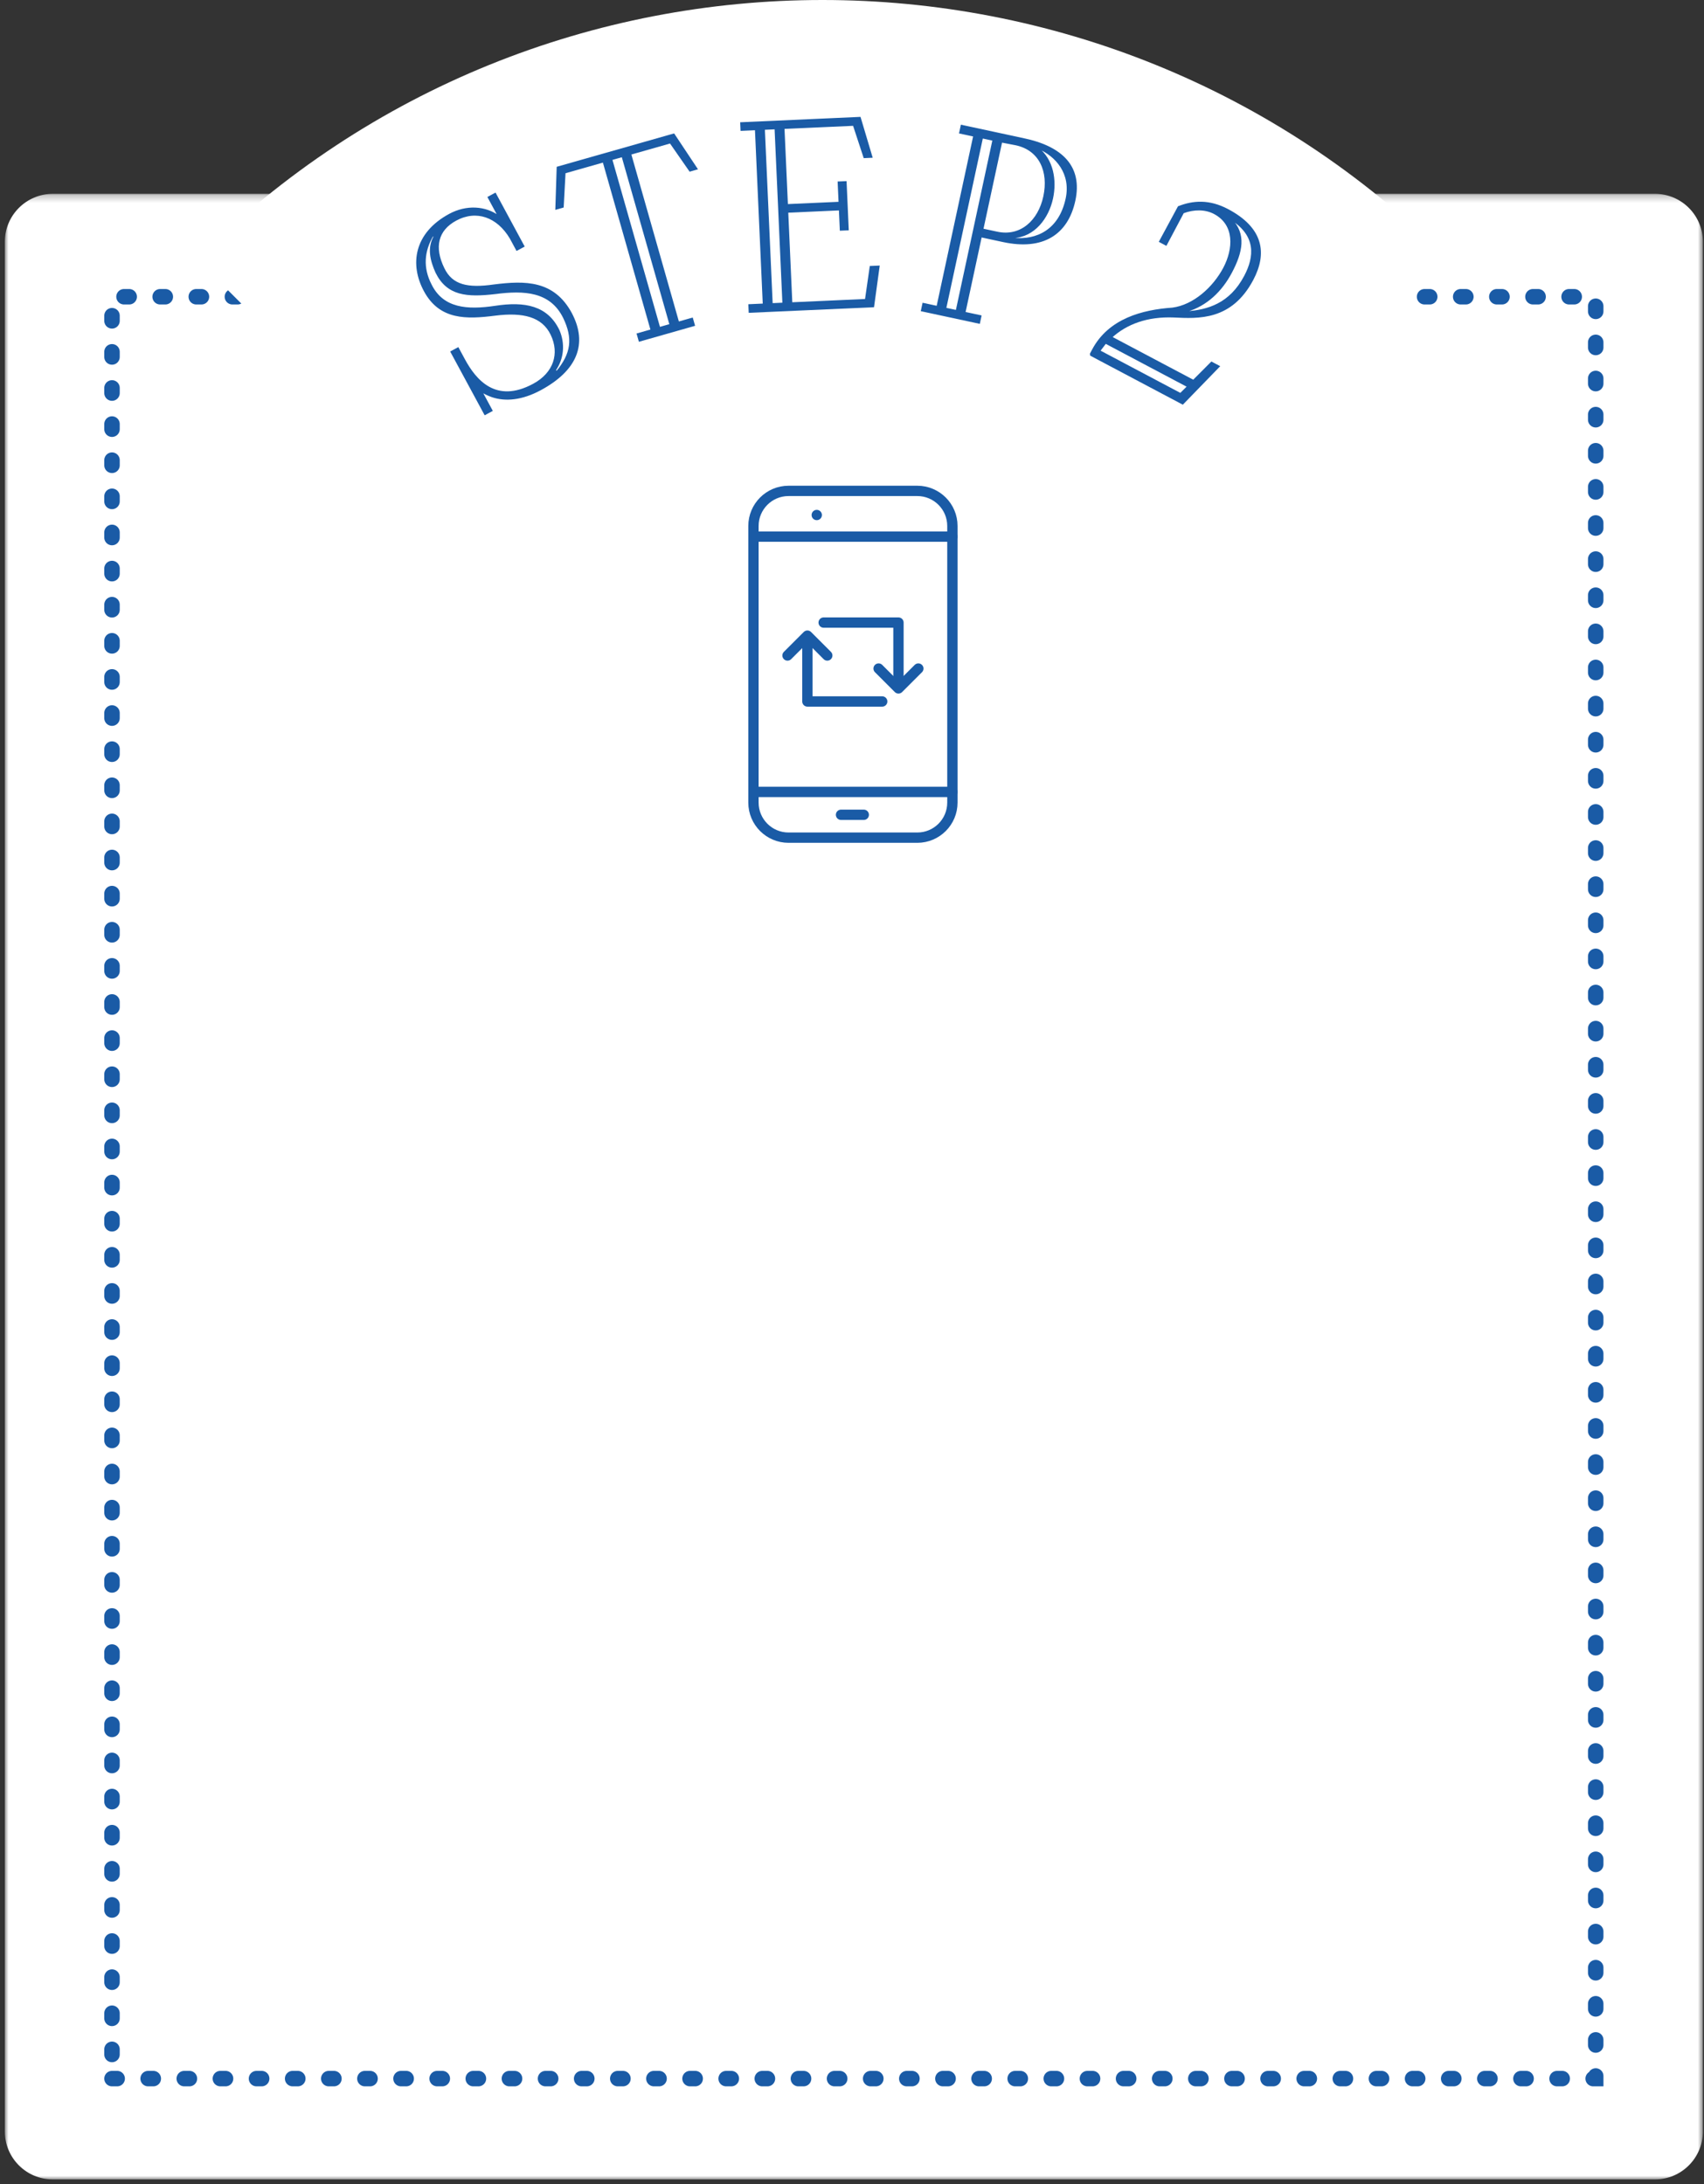 <?xml version="1.0" encoding="UTF-8"?>
<svg width="234px" height="300px" viewBox="0 0 234 300" version="1.1" xmlns="http://www.w3.org/2000/svg" xmlns:xlink="http://www.w3.org/1999/xlink">
    <rect x="0" y="0" width="234" height="300" fill="#333333" stroke="none"/>
    <!-- Generator: Sketch 63.1 (92452) - https://sketch.com -->
    <title>Group 4</title>
    <desc>Created with Sketch.</desc>
    <defs>
        <polygon id="path-1" points="0 0.267 233.178 0.267 233.178 273 0 273"></polygon>
        <polygon id="path-3" points="-5.68434189e-14 299.358 233.178 299.358 233.178 0 -5.68434189e-14 0"></polygon>
    </defs>
    <g id="Page-1" stroke="none" stroke-width="1" fill="none" fill-rule="evenodd">
        <g id="3-PC-MyNavi" transform="translate(-603, -2812)">
            <g id="phase-2-campaign" transform="translate(165, 2365)">
                <g id="Campaign-steps" transform="translate(160.667, 446)">
                    <g id="Step-2" transform="translate(278, 1)">
                        <g id="Group-4" transform="translate(-0, -0)">
                            <g id="Group-3" transform="translate(0, 26.358)">
                                <mask id="mask-2" fill="white">
                                    <use xlink:href="#path-1"></use>
                                </mask>
                                <g id="Clip-2"></g>
                                <path d="M226.595,273 L6.583,273 C2.948,273 0,270.053 0,266.417 L0,6.85 C0,3.214 2.948,0.267 6.583,0.267 L226.595,0.267 C230.23,0.267 233.178,3.214 233.178,6.85 L233.178,266.417 C233.178,270.053 230.23,273 226.595,273" id="Fill-1" fill="#FFFFFF" mask="url(#mask-2)"></path>
                            </g>
                            <mask id="mask-4" fill="white">
                                <use xlink:href="#path-3"></use>
                            </mask>
                            <g id="Clip-5"></g>
                            <path d="M14.714,285.512 L218.463,285.512 L218.463,40.76 L14.714,40.76 L14.714,285.512 Z" id="Stroke-4" stroke="#1A5BA6" stroke-width="2.126" stroke-linecap="round" stroke-dasharray="0.709,4.252"></path>
                            <path d="M167.163,66.634 C136.854,36.325 87.715,36.325 57.407,66.634 C47.059,56.286 36.711,45.938 26.363,35.59 C73.816,-11.863 150.753,-11.863 198.207,35.59 C187.859,45.939 177.511,56.286 167.163,66.634" id="Fill-6" fill="#FFFFFF"></path>
                            <g id="STEP-2" transform="translate(56.63, 16.201)">
                                <path d="M10.683,24.056 C6.83,24.5 4.165,24.303 2.638,21.19 C1.901,19.541 1.484,17.823 2.42,16.243 L2.094,16.112 C0.814,18.287 0.624,20.589 1.847,22.947 C3.504,26.297 6.894,26.512 10.682,25.949 C14.79,25.315 17.83,25.923 19.405,29.216 C20.166,31.004 20.029,33.023 18.872,34.67 L19.162,34.923 C21.278,32.399 21.552,30.256 20.152,27.38 C18.324,23.713 14.693,23.526 10.683,24.056 L10.683,24.056 Z M9.824,10.913 L10.695,10.443 L14.566,17.61 L13.695,18.08 L12.839,16.496 C11.074,13.512 8.14,12.437 5.288,13.977 C2.714,15.368 2.166,17.761 3.587,20.676 C4.732,23.077 6.92,23.531 10.529,23.014 C14.841,22.474 18.706,22.432 21.103,26.867 C23.309,31.046 21.811,34.618 16.902,37.27 C14.367,38.639 12.118,38.831 10.306,38.224 C9.736,38.021 9.184,37.756 8.71,37.45 L10.187,40.182 L9.316,40.652 L4.716,32.139 L5.587,31.668 L6.421,33.212 C7.962,36.064 10.769,39.458 15.995,36.634 C18.846,35.094 19.726,32.368 18.454,29.73 C17.226,27.171 14.527,26.532 10.697,27.016 C6.725,27.524 3.144,27.618 1.046,23.737 C-0.9,20.134 -0.33,15.887 4.461,13.298 C6.758,12.058 9.34,12.198 11.216,13.587 L11.278,13.606 L9.824,10.913 Z" id="Fill-7" fill="#1A5BA6"></path>
                                <path d="M10.683,24.056 C6.83,24.5 4.165,24.303 2.638,21.19 C1.901,19.541 1.484,17.823 2.42,16.243 L2.094,16.112 C0.814,18.287 0.624,20.589 1.847,22.947 C3.504,26.297 6.894,26.512 10.682,25.949 C14.79,25.315 17.83,25.923 19.405,29.216 C20.166,31.004 20.029,33.023 18.872,34.67 L19.162,34.923 C21.278,32.399 21.552,30.256 20.152,27.38 C18.324,23.713 14.693,23.526 10.683,24.056 Z M9.824,10.913 L10.695,10.443 L14.566,17.61 L13.695,18.08 L12.839,16.496 C11.074,13.512 8.14,12.437 5.288,13.977 C2.714,15.368 2.166,17.761 3.587,20.676 C4.732,23.077 6.92,23.531 10.529,23.014 C14.841,22.474 18.706,22.432 21.103,26.867 C23.309,31.046 21.811,34.618 16.902,37.27 C14.367,38.639 12.118,38.831 10.306,38.224 C9.736,38.021 9.184,37.756 8.71,37.45 L10.187,40.182 L9.316,40.652 L4.716,32.139 L5.587,31.668 L6.421,33.212 C7.962,36.064 10.769,39.458 15.995,36.634 C18.846,35.094 19.726,32.368 18.454,29.73 C17.226,27.171 14.527,26.532 10.697,27.016 C6.725,27.524 3.144,27.618 1.046,23.737 C-0.9,20.134 -0.33,15.887 4.461,13.298 C6.758,12.058 9.34,12.198 11.216,13.587 L11.278,13.606 L9.824,10.913 Z" id="Stroke-8" stroke="#1A5BA6" stroke-width="0.283"></path>
                                <path d="M33.233,28.869 L34.792,28.425 L28.192,5.223 L26.633,5.665 L33.233,28.869 Z M19.108,12.438 L19.288,6.819 L35.217,2.288 L38.329,6.971 L37.462,7.218 L34.772,3.349 L29.231,4.926 L35.831,28.13 L37.735,27.587 L37.982,28.453 L30.536,30.572 L30.29,29.706 L32.194,29.163 L25.594,5.96 L20.227,7.487 L19.973,12.191 L19.108,12.438 Z" id="Fill-9" fill="#1A5BA6"></path>
                                <path d="M33.233,28.869 L34.792,28.425 L28.192,5.223 L26.633,5.665 L33.233,28.869 Z M19.108,12.438 L19.288,6.819 L35.217,2.288 L38.329,6.971 L37.462,7.218 L34.772,3.349 L29.231,4.926 L35.831,28.13 L37.735,27.587 L37.982,28.453 L30.536,30.572 L30.29,29.706 L32.194,29.163 L25.594,5.96 L20.227,7.487 L19.973,12.191 L19.108,12.438 Z" id="Stroke-10" stroke="#1A5BA6" stroke-width="0.283"></path>
                                <path d="M50.29,25.513 L49.21,1.418 L47.592,1.492 L48.671,25.585 L50.29,25.513 Z M63.349,20.424 L62.603,25.863 L45.655,26.621 L45.614,25.723 L47.593,25.634 L46.513,1.539 L44.535,1.628 L44.495,0.729 L60.768,5.68434189e-14 L62.358,5.333 L61.414,5.376 L59.954,0.937 L50.289,1.37 L50.765,11.979 L58.002,11.655 L57.877,8.867 L58.821,8.826 L59.11,15.298 L58.167,15.341 L58.042,12.554 L50.805,12.878 L51.368,25.465 L61.618,25.005 L62.27,20.472 L63.349,20.424 Z" id="Fill-11" fill="#1A5BA6"></path>
                                <path d="M50.29,25.513 L49.21,1.418 L47.592,1.492 L48.671,25.585 L50.29,25.513 Z M63.349,20.424 L62.603,25.863 L45.655,26.621 L45.614,25.723 L47.593,25.634 L46.513,1.539 L44.535,1.628 L44.495,0.729 L60.768,5.68434189e-14 L62.358,5.333 L61.414,5.376 L59.954,0.937 L50.289,1.37 L50.765,11.979 L58.002,11.655 L57.877,8.867 L58.821,8.826 L59.11,15.298 L58.167,15.341 L58.042,12.554 L50.805,12.878 L51.368,25.465 L61.618,25.005 L62.27,20.472 L63.349,20.424 Z" id="Stroke-12" stroke="#1A5BA6" stroke-width="0.283"></path>
                                <path d="M85.259,4.086 L85.196,4.165 C87.247,5.757 87.7,8.569 87.171,11.033 C86.603,13.673 84.712,16.258 81.789,16.365 L81.829,16.605 C85.116,16.943 88.245,15.452 89.182,11.098 C89.929,7.622 87.794,5.138 85.259,4.086 L85.259,4.086 Z M79.618,15.761 C82.917,16.47 85.396,14.149 86.114,10.806 C86.863,7.331 85.529,4.328 82.23,3.619 L80.197,3.228 L77.595,15.325 L79.618,15.761 Z M72.495,26.195 L74.079,26.536 L79.14,3.001 L77.557,2.66 L72.495,26.195 Z M77.334,27.236 L77.146,28.116 L69.315,26.432 L69.504,25.552 L71.44,25.969 L76.501,2.433 L74.566,2.017 L74.764,1.093 L83.166,2.9 C88.63,4.029 91.212,6.793 90.238,11.324 C89.253,15.899 85.931,18.084 80.476,16.911 L77.396,16.249 L75.135,26.763 L77.334,27.236 Z" id="Fill-13" fill="#1A5BA6"></path>
                                <path d="M85.259,4.086 L85.196,4.165 C87.247,5.757 87.7,8.569 87.171,11.033 C86.603,13.673 84.712,16.258 81.789,16.365 L81.829,16.605 C85.116,16.943 88.245,15.452 89.182,11.098 C89.929,7.622 87.794,5.138 85.259,4.086 Z M79.618,15.761 C82.917,16.47 85.396,14.149 86.114,10.806 C86.863,7.331 85.529,4.328 82.23,3.619 L80.197,3.228 L77.595,15.325 L79.618,15.761 Z M72.495,26.195 L74.079,26.536 L79.14,3.001 L77.557,2.66 L72.495,26.195 Z M77.334,27.236 L77.146,28.116 L69.315,26.432 L69.504,25.552 L71.44,25.969 L76.501,2.433 L74.566,2.017 L74.764,1.093 L83.166,2.9 C88.63,4.029 91.212,6.793 90.238,11.324 C89.253,15.899 85.931,18.084 80.476,16.911 L77.396,16.249 L75.135,26.763 L77.334,27.236 Z" id="Stroke-14" stroke="#1A5BA6" stroke-width="0.283"></path>
                                <path d="M105.62,26.704 C108.585,26.492 111.644,25.617 113.686,21.76 C115.118,19.056 115.327,16.162 111.878,13.928 L111.755,13.966 C113.702,15.964 113.243,18.368 111.748,21.191 C110.421,23.696 108.382,25.722 105.565,26.521 L105.62,26.704 Z M104.815,37.937 L105.886,36.875 L94.514,30.852 C94.306,31.15 93.913,31.603 93.641,32.02 L104.815,37.937 Z M114.683,22.185 C111.757,27.713 107.274,27.428 103.897,27.267 C100.257,27.122 97.354,28.182 95.255,30.125 L106.589,36.127 L109.082,33.629 L110.036,34.134 L105.107,39.212 L92.542,32.558 L92.525,32.396 L92.8,31.88 C95.031,27.665 99.628,26.483 103.7,26.196 C106.647,25.822 109.383,23.35 110.814,20.646 C112.204,18.021 112.425,14.625 109.481,13.067 C108.249,12.414 106.68,12.397 105.157,12.966 L102.819,17.38 L102.024,16.959 L104.569,12.248 C106.56,11.469 108.738,11.299 111.283,12.646 C116.056,15.173 116.599,18.567 114.683,22.185 L114.683,22.185 Z" id="Fill-15" fill="#1A5BA6"></path>
                                <path d="M105.62,26.704 C108.585,26.492 111.644,25.617 113.686,21.76 C115.118,19.056 115.327,16.162 111.878,13.928 L111.755,13.966 C113.702,15.964 113.243,18.368 111.748,21.191 C110.421,23.696 108.382,25.722 105.565,26.521 L105.62,26.704 Z M104.815,37.937 L105.886,36.875 L94.514,30.852 C94.306,31.15 93.913,31.603 93.641,32.02 L104.815,37.937 Z M114.683,22.185 C111.757,27.713 107.274,27.428 103.897,27.267 C100.257,27.122 97.354,28.182 95.255,30.125 L106.589,36.127 L109.082,33.629 L110.036,34.134 L105.107,39.212 L92.542,32.558 L92.525,32.396 L92.8,31.88 C95.031,27.665 99.628,26.483 103.7,26.196 C106.647,25.822 109.383,23.35 110.814,20.646 C112.204,18.021 112.425,14.625 109.481,13.067 C108.249,12.414 106.68,12.397 105.157,12.966 L102.819,17.38 L102.024,16.959 L104.569,12.248 C106.56,11.469 108.738,11.299 111.283,12.646 C116.056,15.173 116.599,18.567 114.683,22.185 Z" id="Stroke-16" stroke="#1A5BA6" stroke-width="0.283"></path>
                            </g>
                            <g id="Mobile-Retweet-Icon" transform="translate(102.801, 67.428)">
                                <line x1="0.623" y1="6.283" x2="27.319" y2="6.283" id="Stroke-17" stroke="#1A5BA6" stroke-width="1.417" stroke-linecap="round"></line>
                                <line x1="0.623" y1="41.348" x2="27.319" y2="41.348" id="Stroke-18" stroke="#1A5BA6" stroke-width="1.417" stroke-linecap="round"></line>
                                <line x1="12.025" y1="44.489" x2="15.148" y2="44.489" id="Stroke-19" stroke="#1A5BA6" stroke-width="1.417" stroke-linecap="round"></line>
                                <path d="M9.401,3.313 C9.401,3.705 9.084,4.022 8.692,4.022 C8.3,4.022 7.983,3.705 7.983,3.313 C7.983,2.921 8.3,2.605 8.692,2.605 C9.084,2.605 9.401,2.921 9.401,3.313" id="Fill-20" fill="#1A5BA6"></path>
                                <polyline id="Stroke-21" stroke="#1A5BA6" stroke-width="1.417" stroke-linecap="round" stroke-linejoin="round" points="17.68 28.924 7.407 28.924 7.407 20.193"></polyline>
                                <polyline id="Stroke-22" stroke="#1A5BA6" stroke-width="1.417" stroke-linecap="round" stroke-linejoin="round" points="4.678 22.61 7.407 19.881 10.136 22.61"></polyline>
                                <polyline id="Stroke-23" stroke="#1A5BA6" stroke-width="1.417" stroke-linecap="round" stroke-linejoin="round" points="9.64 18.087 19.913 18.087 19.913 26.819"></polyline>
                                <polyline id="Stroke-24" stroke="#1A5BA6" stroke-width="1.417" stroke-linecap="round" stroke-linejoin="round" points="22.642 24.402 19.913 27.131 17.184 24.402"></polyline>
                                <path d="M22.5,47.631 L4.818,47.631 C2.157,47.631 -2.48689958e-13,45.474 -2.48689958e-13,42.812 L-2.48689958e-13,4.819 C-2.48689958e-13,2.158 2.157,-7.10542736e-14 4.818,-7.10542736e-14 L22.5,-7.10542736e-14 C25.162,-7.10542736e-14 27.319,2.158 27.319,4.819 L27.319,42.812 C27.319,45.474 25.162,47.631 22.5,47.631 Z" id="Stroke-25" stroke="#1A5BA6" stroke-width="1.417" stroke-linecap="round"></path>
                            </g>
                        </g>
                    </g>
                </g>
            </g>
        </g>
    </g>
</svg>